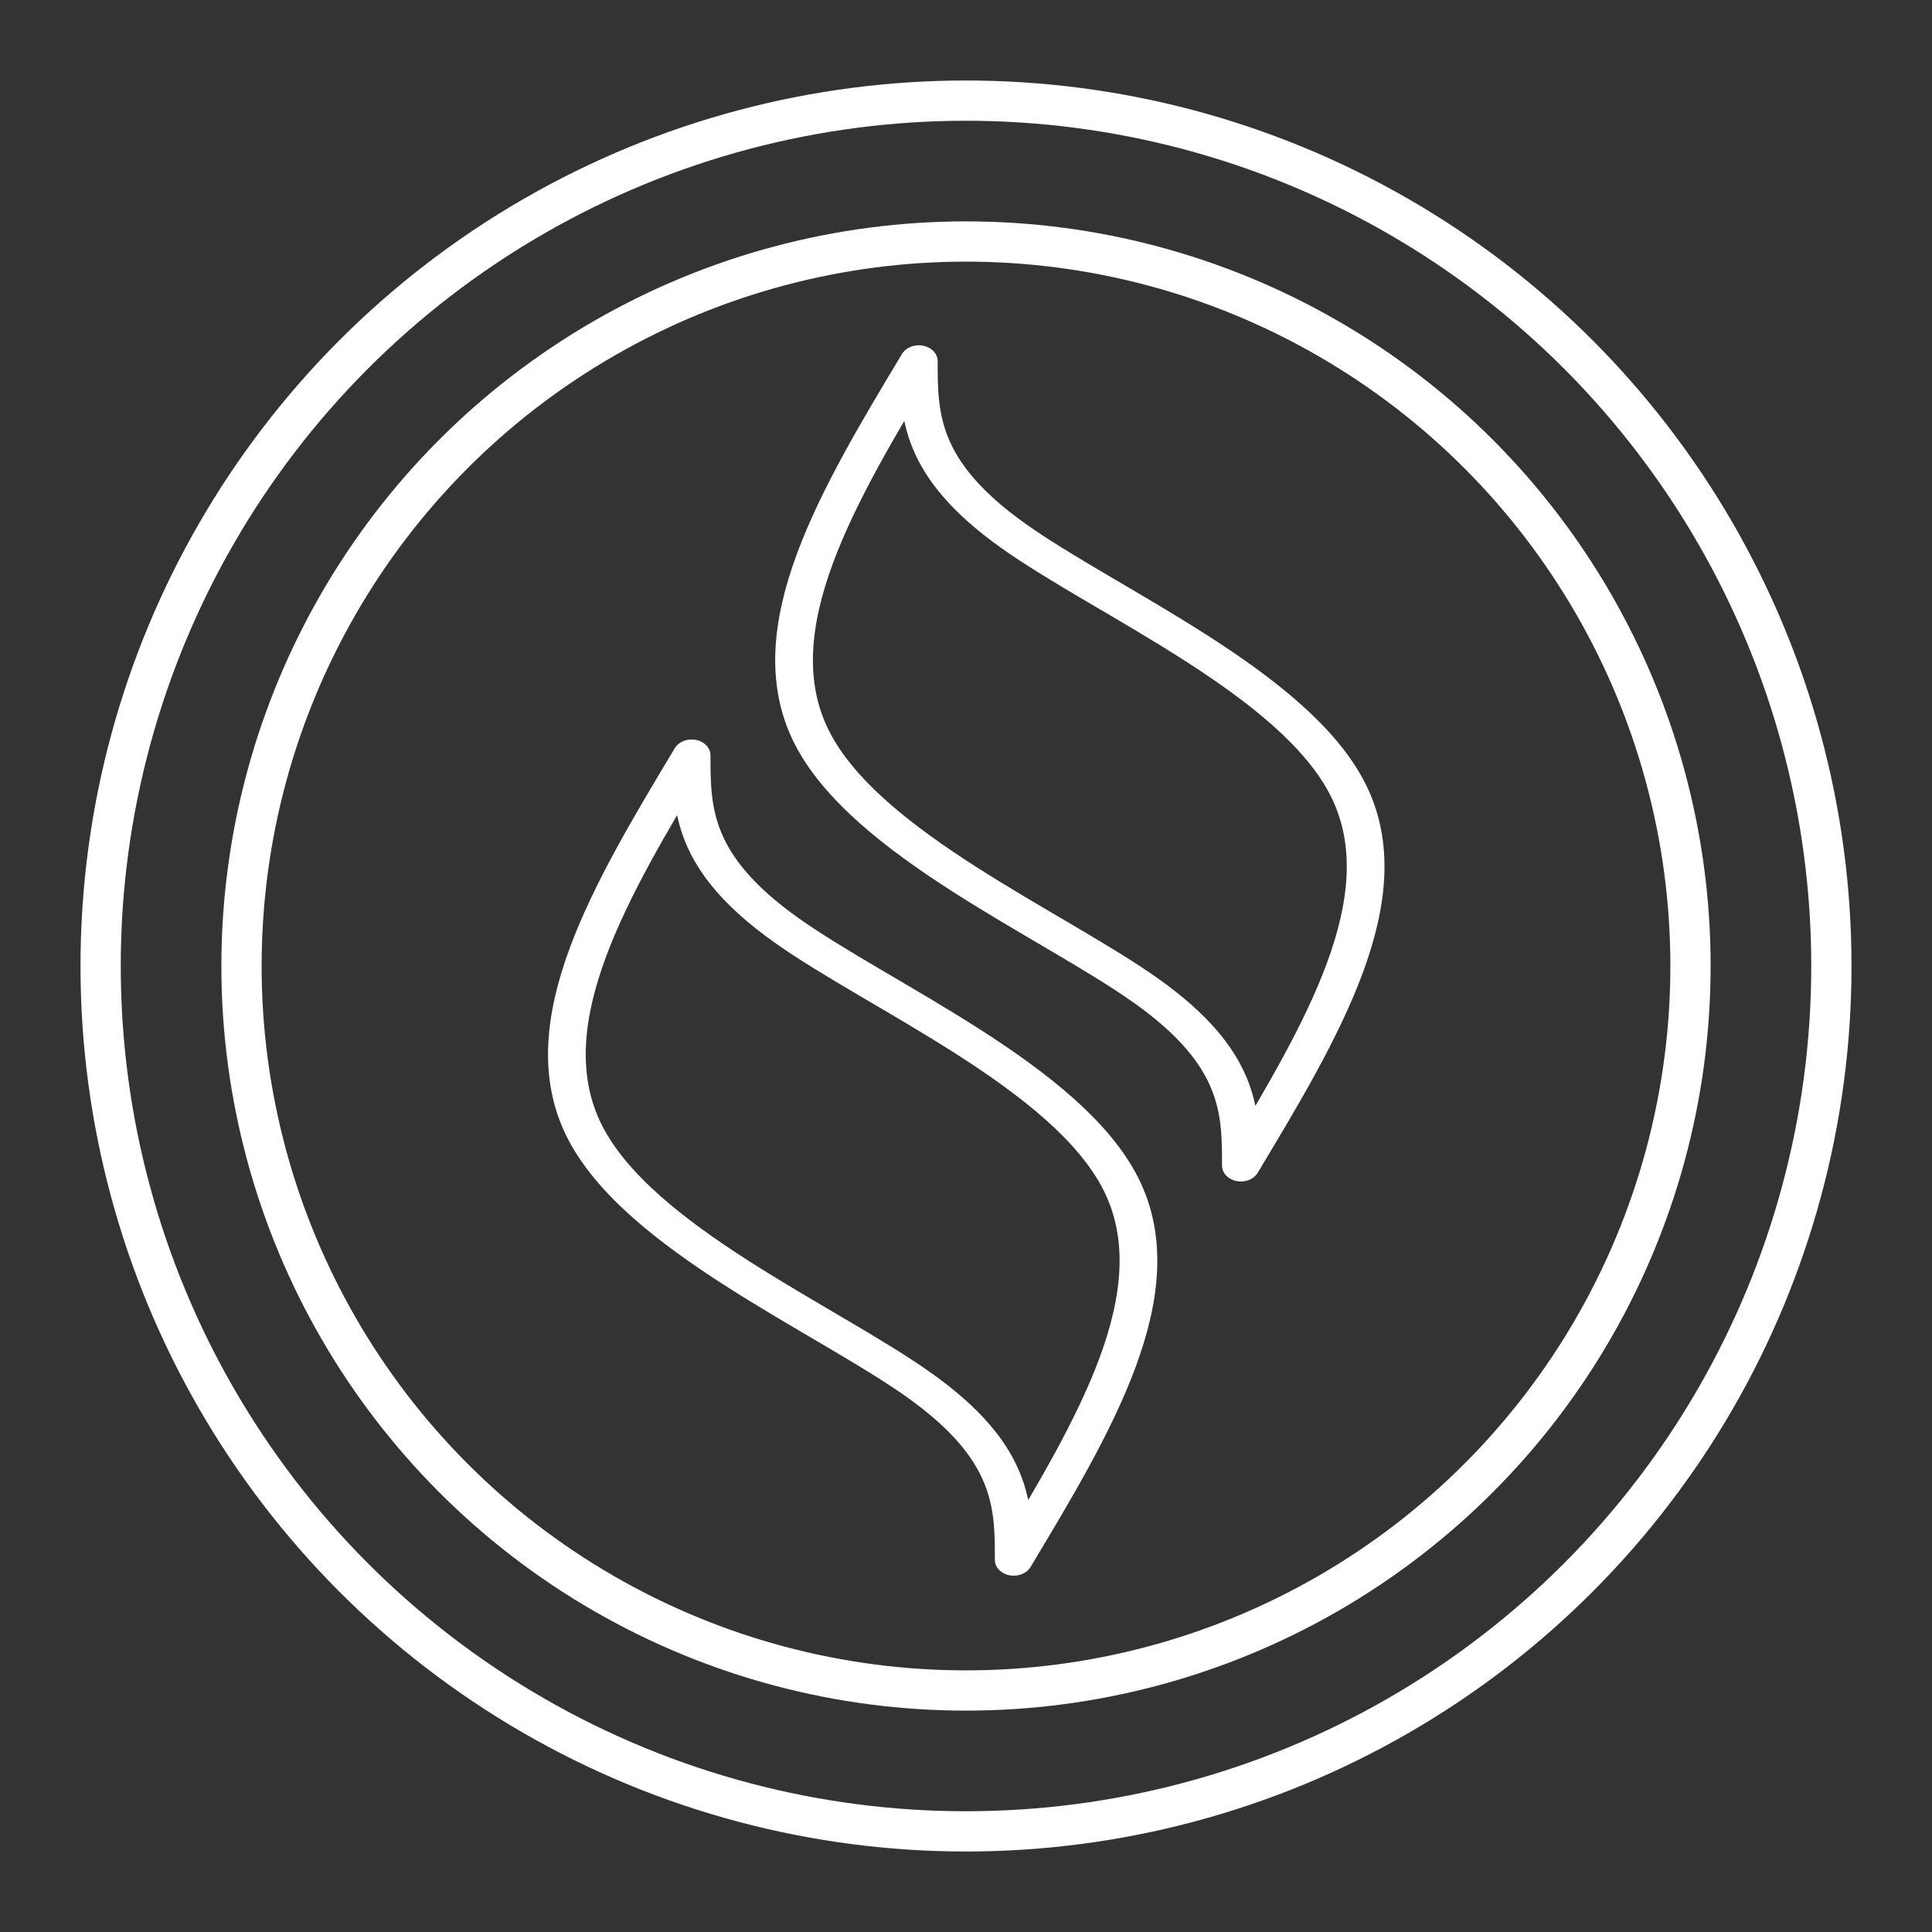 <?xml version="1.0" encoding="UTF-8" standalone="no"?>
<svg
   viewBox="0 0 48 48"
   version="1.1"
   id="svg1"
   sodipodi:docname="gcefcu.svg"
   inkscape:version="1.3.2 (091e20ef0f, 2023-11-25, custom)"
   inkscape:export-filename="gcefcu.png"
   inkscape:export-xdpi="1024"
   inkscape:export-ydpi="1024"
   xmlns:inkscape="http://www.inkscape.org/namespaces/inkscape"
   xmlns:sodipodi="http://sodipodi.sourceforge.net/DTD/sodipodi-0.dtd"
   xmlns="http://www.w3.org/2000/svg"
   xmlns:svg="http://www.w3.org/2000/svg">
  <rect x="0" y="0" width="48" height="48" fill="#333333" stroke="none"/>
  <sodipodi:namedview
     id="namedview1"
     pagecolor="#505050"
     bordercolor="#eeeeee"
     borderopacity="1"
     inkscape:showpageshadow="0"
     inkscape:pageopacity="0"
     inkscape:pagecheckerboard="0"
     inkscape:deskcolor="#505050"
     inkscape:zoom="14.4375"
     inkscape:cx="16"
     inkscape:cy="26.943723"
     inkscape:window-width="835"
     inkscape:window-height="442"
     inkscape:window-x="0"
     inkscape:window-y="0"
     inkscape:window-maximized="1"
     inkscape:current-layer="svg1" />
  <defs
     id="defs1">
    <inkscape:path-effect
       effect="bspline"
       id="path-effect4"
       is_visible="true"
       lpeversion="1.3"
       weight="33.333"
       steps="2"
       helper_size="0"
       apply_no_weight="true"
       apply_with_weight="true"
       only_selected="false"
       uniform="false" />
    <inkscape:path-effect
       effect="bspline"
       id="path-effect3"
       is_visible="true"
       lpeversion="1.3"
       weight="33.333"
       steps="2"
       helper_size="0"
       apply_no_weight="true"
       apply_with_weight="true"
       only_selected="false"
       uniform="false" />
    <inkscape:path-effect
       effect="bspline"
       id="path-effect2"
       is_visible="true"
       lpeversion="1.3"
       weight="33.333"
       steps="2"
       helper_size="0"
       apply_no_weight="true"
       apply_with_weight="true"
       only_selected="false"
       uniform="false" />
    <inkscape:path-effect
       effect="bspline"
       id="path-effect1"
       is_visible="true"
       lpeversion="1.3"
       weight="33.333"
       steps="2"
       helper_size="0"
       apply_no_weight="true"
       apply_with_weight="true"
       only_selected="false"
       uniform="false" />
    <style
       id="style1">.a{fill:none;stroke:#fff;stroke-linecap:round;stroke-linejoin:round;}</style>
    <inkscape:path-effect
       effect="bspline"
       id="path-effect4-3"
       is_visible="true"
       lpeversion="1.3"
       weight="33.333"
       steps="2"
       helper_size="0"
       apply_no_weight="true"
       apply_with_weight="true"
       only_selected="false"
       uniform="false" />
  </defs>
  <circle
     class="a"
     cx="24"
     cy="24"
     r="21.5"
     id="circle1" />
  <g
     id="g6"
     transform="translate(1.178,-1.229)">
    <path
       style="fill:none;stroke:#ffffff;stroke-width:1;stroke-linecap:round;stroke-linejoin:round"
       d="m 19.052,26.034 c 1.423,3.391 6.405,5.934 8.896,8.053 2.491,2.119 2.491,3.815 2.491,5.51 2.135,-4.239 4.27,-8.477 2.847,-11.868 -1.423,-3.391 -6.405,-5.934 -8.896,-8.053 -2.491,-2.119 -2.491,-3.815 -2.491,-5.51 -2.135,4.239 -4.27,8.477 -2.847,11.868 z"
       id="path3"
       inkscape:path-effect="#path-effect4"
       inkscape:original-d="m 15.493948,26.881318 c 4.981683,2.543236 9.963062,5.086316 14.944748,7.629553 0,1.695491 0,5.086368 0,5.086368 0,0 4.269885,-8.477195 6.404892,-12.715921 -4.981683,-2.543235 -9.963064,-5.086317 -14.944748,-7.629552 0,-1.695491 0,-5.086369 0,-5.086369 0,0 -4.269885,8.477195 -6.404892,12.715921 z"
       sodipodi:nodetypes="ccccccc"
       transform="matrix(0.937,0,0,0.786,-4.514,8.86)" />
    <path
       style="fill:none;stroke:#ffffff;stroke-width:1;stroke-linecap:round;stroke-linejoin:round"
       d="m 19.052,26.034 c 1.423,3.391 6.405,5.934 8.896,8.053 2.491,2.119 2.491,3.815 2.491,5.51 2.135,-4.239 4.27,-8.477 2.847,-11.868 -1.423,-3.391 -6.405,-5.934 -8.896,-8.053 -2.491,-2.119 -2.491,-3.815 -2.491,-5.51 -2.135,4.239 -4.27,8.477 -2.847,11.868 z"
       id="path3-4"
       inkscape:path-effect="#path-effect4-3"
       inkscape:original-d="m 15.493948,26.881318 c 4.981683,2.543236 9.963062,5.086316 14.944748,7.629553 0,1.695491 0,5.086368 0,5.086368 0,0 4.269885,-8.477195 6.404892,-12.715921 -4.981683,-2.543235 -9.963064,-5.086317 -14.944748,-7.629552 0,-1.695491 0,-5.086369 0,-5.086369 0,0 -4.269885,8.477195 -6.404892,12.715921 z"
       sodipodi:nodetypes="ccccccc"
       transform="matrix(0.937,0,0,0.786,1.13,-0.934)" />
  </g>
  <g
     id="g4"
     transform="matrix(0.937,0,0,0.786,-4.514,8.86)"
     style="stroke-width:1" />
  <circle
     style="fill:none;stroke:#ffffff;stroke-linecap:round;stroke-linejoin:round"
     id="path6"
     cx="24"
     cy="24"
     r="18" />
</svg>
